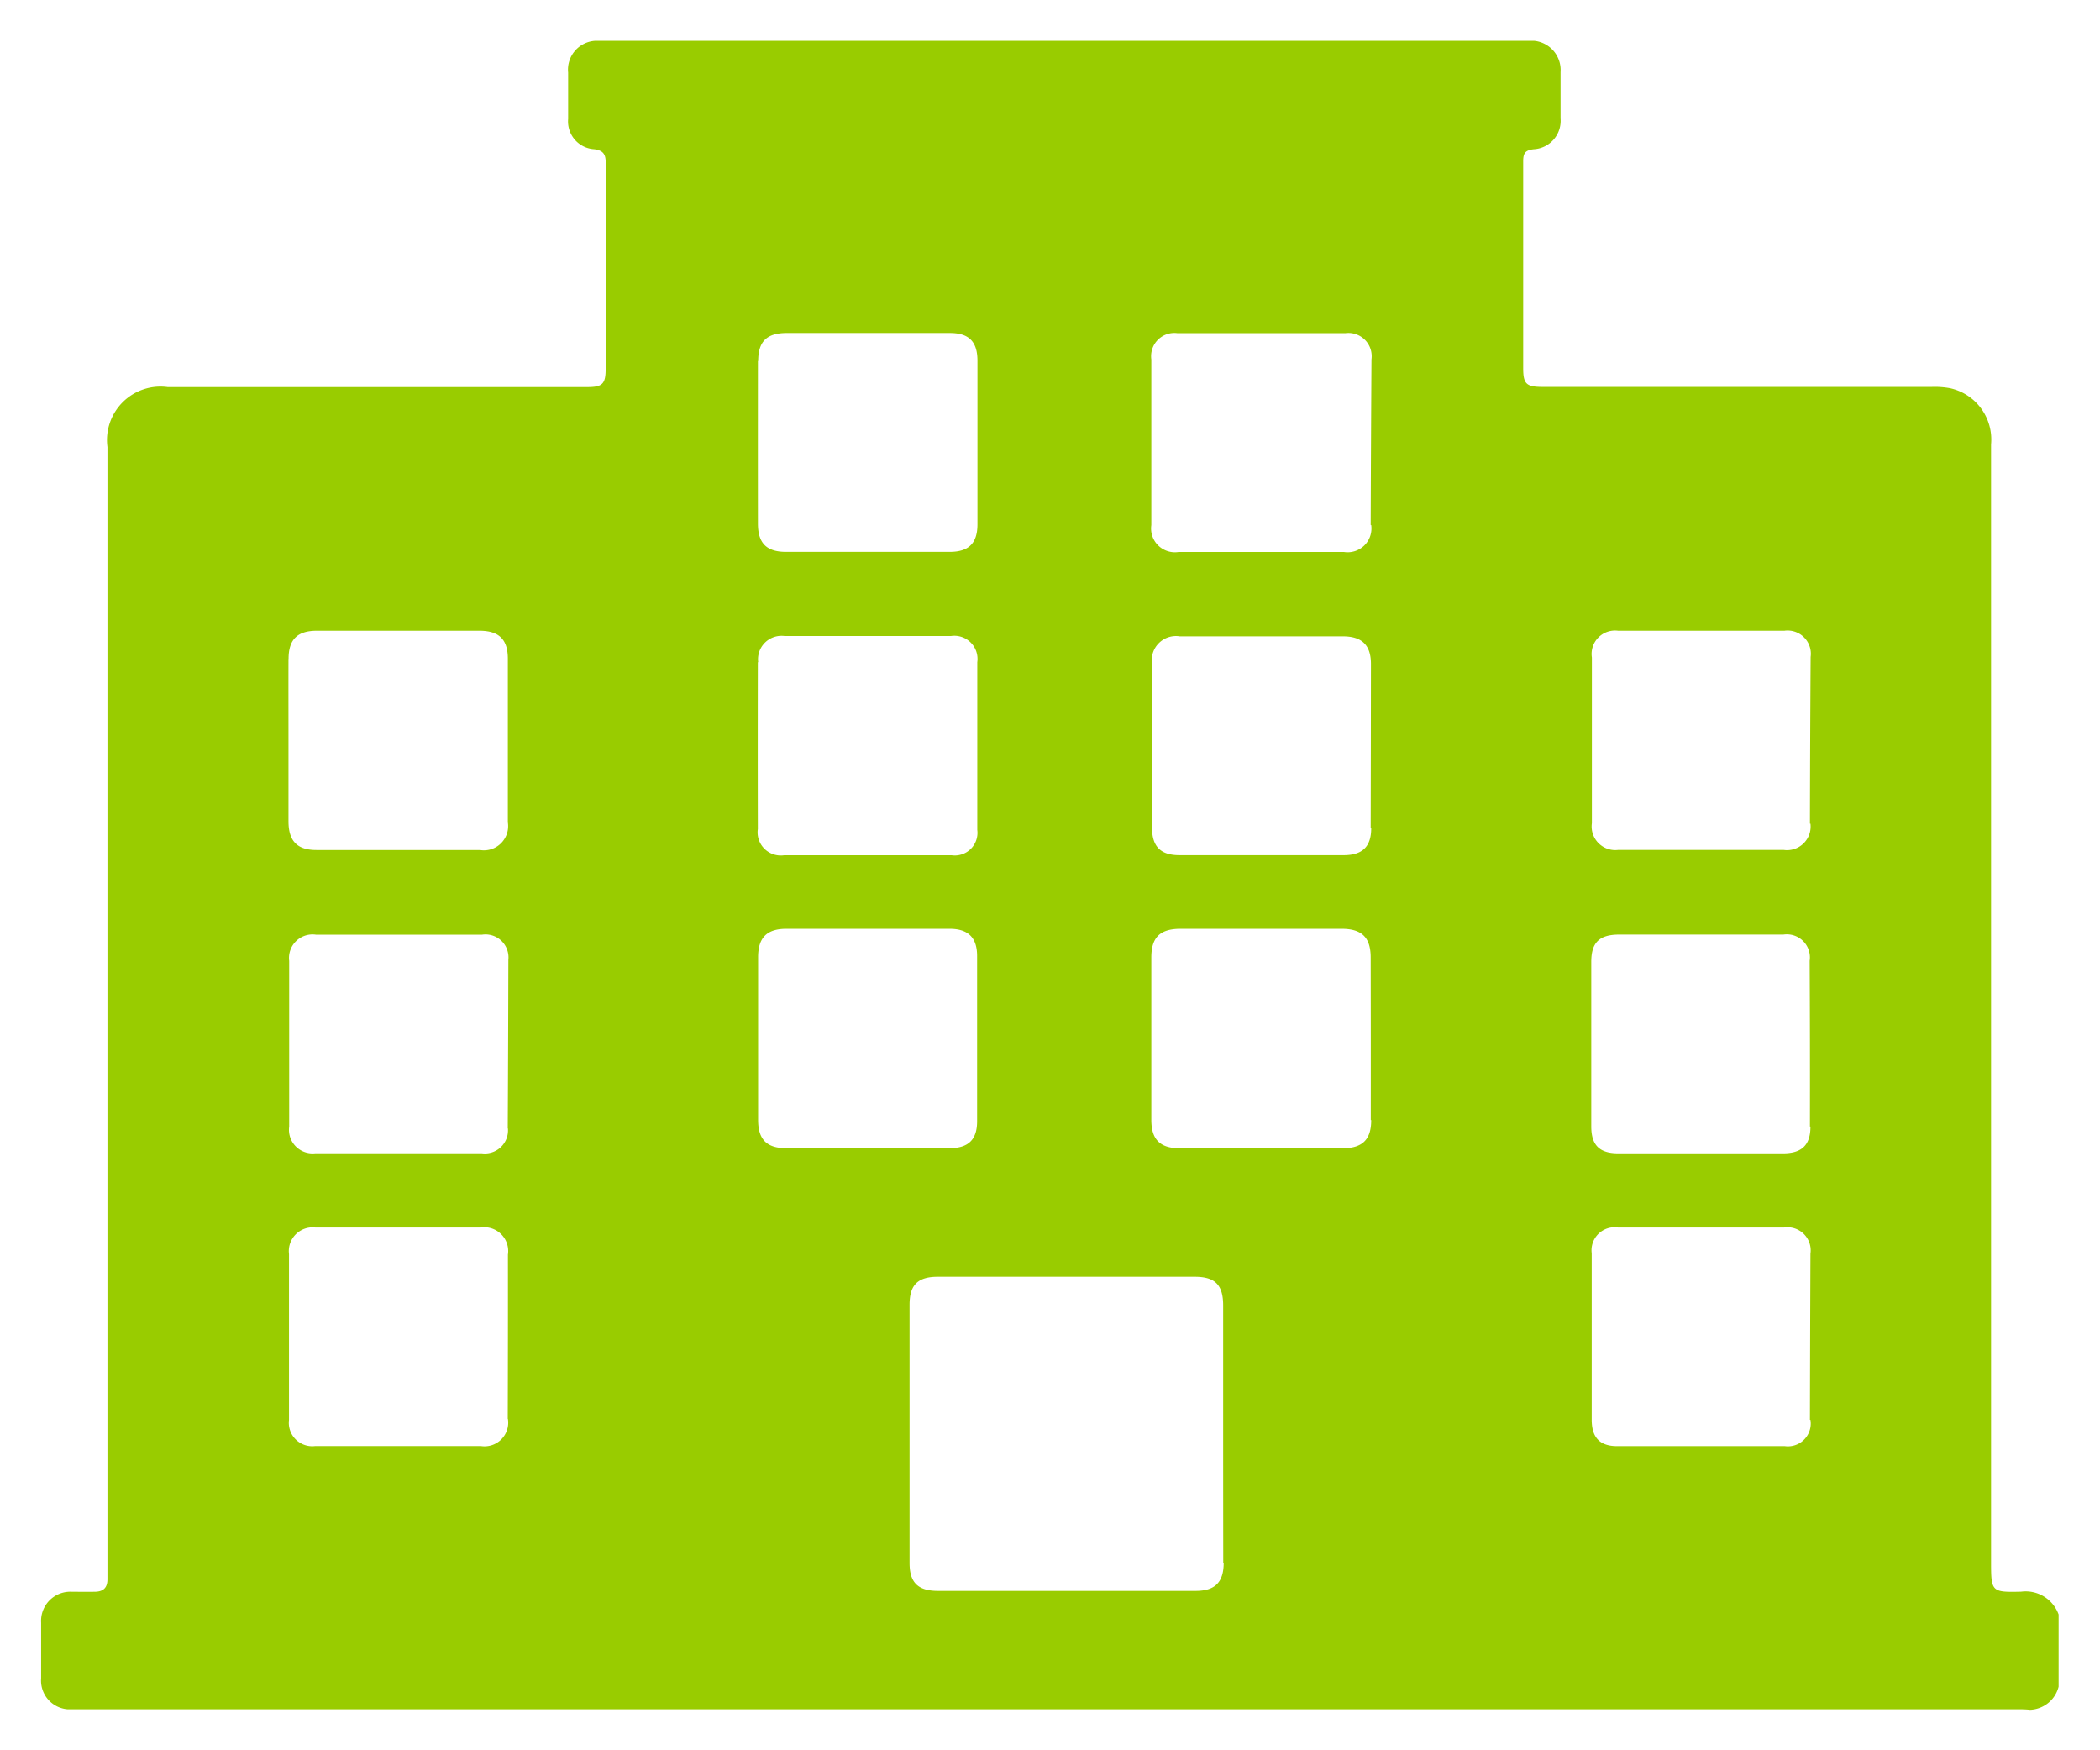 <svg xmlns="http://www.w3.org/2000/svg" xmlns:xlink="http://www.w3.org/1999/xlink" width="24" height="20" viewBox="0 0 24 20">
  <defs>
    <clipPath id="clip-Categories_6">
      <rect width="24" height="20"/>
    </clipPath>
  </defs>
  <g id="Categories_6" data-name="Categories – 6" clip-path="url(#clip-Categories_6)">
    <path id="Path_7830" data-name="Path 7830" d="M58.85,157.63c-.337.008-.343,0-.343-.337q0-6.387,0-12.773a.6.6,0,0,0-.468-.642.962.962,0,0,0-.21-.015H53.383c-.188,0-.223-.034-.223-.215,0-.788,0-1.576,0-2.364,0-.095.026-.126.121-.137a.325.325,0,0,0,.306-.352q0-.264,0-.529a.336.336,0,0,0-.3-.358c-.027,0-.055,0-.082,0H42.645c-.031,0-.063,0-.094,0a.331.331,0,0,0-.306.364c0,.177,0,.353,0,.529a.318.318,0,0,0,.3.346c.1.014.13.057.129.153,0,.784,0,1.568,0,2.352,0,.178-.036.213-.213.213H37.669a.611.611,0,0,0-.689.685V157.37c0,.039,0,.078,0,.118,0,.1-.05.142-.145.143s-.172,0-.259,0a.334.334,0,0,0-.354.354q0,.318,0,.635a.329.329,0,0,0,.3.354c.039,0,.078,0,.117,0H58.8c.051,0,.1,0,.152.006a.349.349,0,0,0,.327-.265v-.824A.4.4,0,0,0,58.85,157.63Zm-19.8-10.659c0-.222.1-.322.324-.322q.929,0,1.857,0c.225,0,.325.1.325.32q0,.935,0,1.869a.277.277,0,0,1-.318.317H39.369c-.219,0-.319-.1-.32-.327,0-.31,0-.619,0-.929S39.048,147.281,39.049,146.971Zm2.507,8.685a.271.271,0,0,1-.31.31q-.946,0-1.892,0a.268.268,0,0,1-.3-.3q0-.946,0-1.893a.272.272,0,0,1,.3-.305c.317,0,.635,0,.952,0h.94a.273.273,0,0,1,.31.311Q41.558,154.716,41.555,155.656Zm0-3.32a.264.264,0,0,1-.3.284q-.952,0-1.9,0a.27.27,0,0,1-.3-.305q0-.946,0-1.893a.269.269,0,0,1,.305-.3h1.9a.263.263,0,0,1,.3.288Q41.56,151.372,41.555,152.336Zm2.86-8.769c0-.225.1-.319.323-.32.31,0,.619,0,.929,0s.627,0,.94,0c.218,0,.314.1.314.317q0,.934,0,1.869c0,.217-.1.315-.317.315H44.734c-.222,0-.32-.1-.32-.324Q44.413,144.5,44.414,143.567Zm0,3.442a.269.269,0,0,1,.3-.3c.317,0,.635,0,.952,0s.635,0,.952,0a.265.265,0,0,1,.3.3q0,.958,0,1.916a.259.259,0,0,1-.292.29q-.958,0-1.916,0a.265.265,0,0,1-.3-.3Q44.411,147.961,44.413,147.009Zm.32,5.553c-.223,0-.321-.1-.321-.325q0-.929,0-1.857c0-.224.1-.324.32-.325h.929c.313,0,.627,0,.94,0,.211,0,.313.1.314.307q0,.946,0,1.893c0,.209-.1.307-.314.307Q45.668,152.564,44.733,152.562Zm5,4.737c0,.225-.1.322-.321.322H46.471c-.228,0-.324-.095-.324-.319q0-1.475,0-2.951c0-.227.095-.32.321-.32h2.939c.232,0,.324.093.324.329q0,.735,0,1.469T49.732,157.3Zm1.686-5.058c0,.223-.1.321-.325.322H49.235c-.225,0-.324-.1-.325-.322,0-.314,0-.627,0-.941s0-.611,0-.917c0-.23.1-.327.33-.328h1.846c.231,0,.331.1.331.328Q51.419,151.312,51.418,152.241Zm0-3.335c0,.21-.1.307-.311.308-.314,0-.627,0-.94,0s-.627,0-.94,0c-.218,0-.314-.1-.314-.317q0-.935,0-1.869a.277.277,0,0,1,.318-.315H51.1c.217,0,.319.1.32.313Q51.419,147.965,51.417,148.905Zm0-3.464a.272.272,0,0,1-.313.307H49.223a.272.272,0,0,1-.313-.307q0-.946,0-1.893a.266.266,0,0,1,.3-.3q.958,0,1.916,0a.266.266,0,0,1,.3.3Q51.42,144.495,51.417,145.441Zm5.02,10.225a.261.261,0,0,1-.293.3q-.958,0-1.916,0c-.2,0-.29-.1-.291-.3,0-.317,0-.634,0-.952s0-.635,0-.952a.264.264,0,0,1,.3-.295h1.9a.265.265,0,0,1,.3.3Q56.439,154.715,56.437,155.666Zm0-3.352c0,.213-.1.305-.31.306H54.246c-.214,0-.308-.093-.308-.308q0-.94,0-1.88c0-.221.092-.311.316-.312h.94c.313,0,.627,0,.94,0a.264.264,0,0,1,.3.3Q56.439,151.368,56.437,152.314Zm0-3.461a.27.27,0,0,1-.306.3q-.946,0-1.892,0a.27.27,0,0,1-.3-.306c0-.317,0-.635,0-.952s0-.627,0-.94a.268.268,0,0,1,.3-.307q.952,0,1.9,0a.266.266,0,0,1,.3.3Q56.439,147.9,56.437,148.854Z" transform="translate(-35.752 -139.442)" fill="#9c0"/>
  </g>
</svg>
